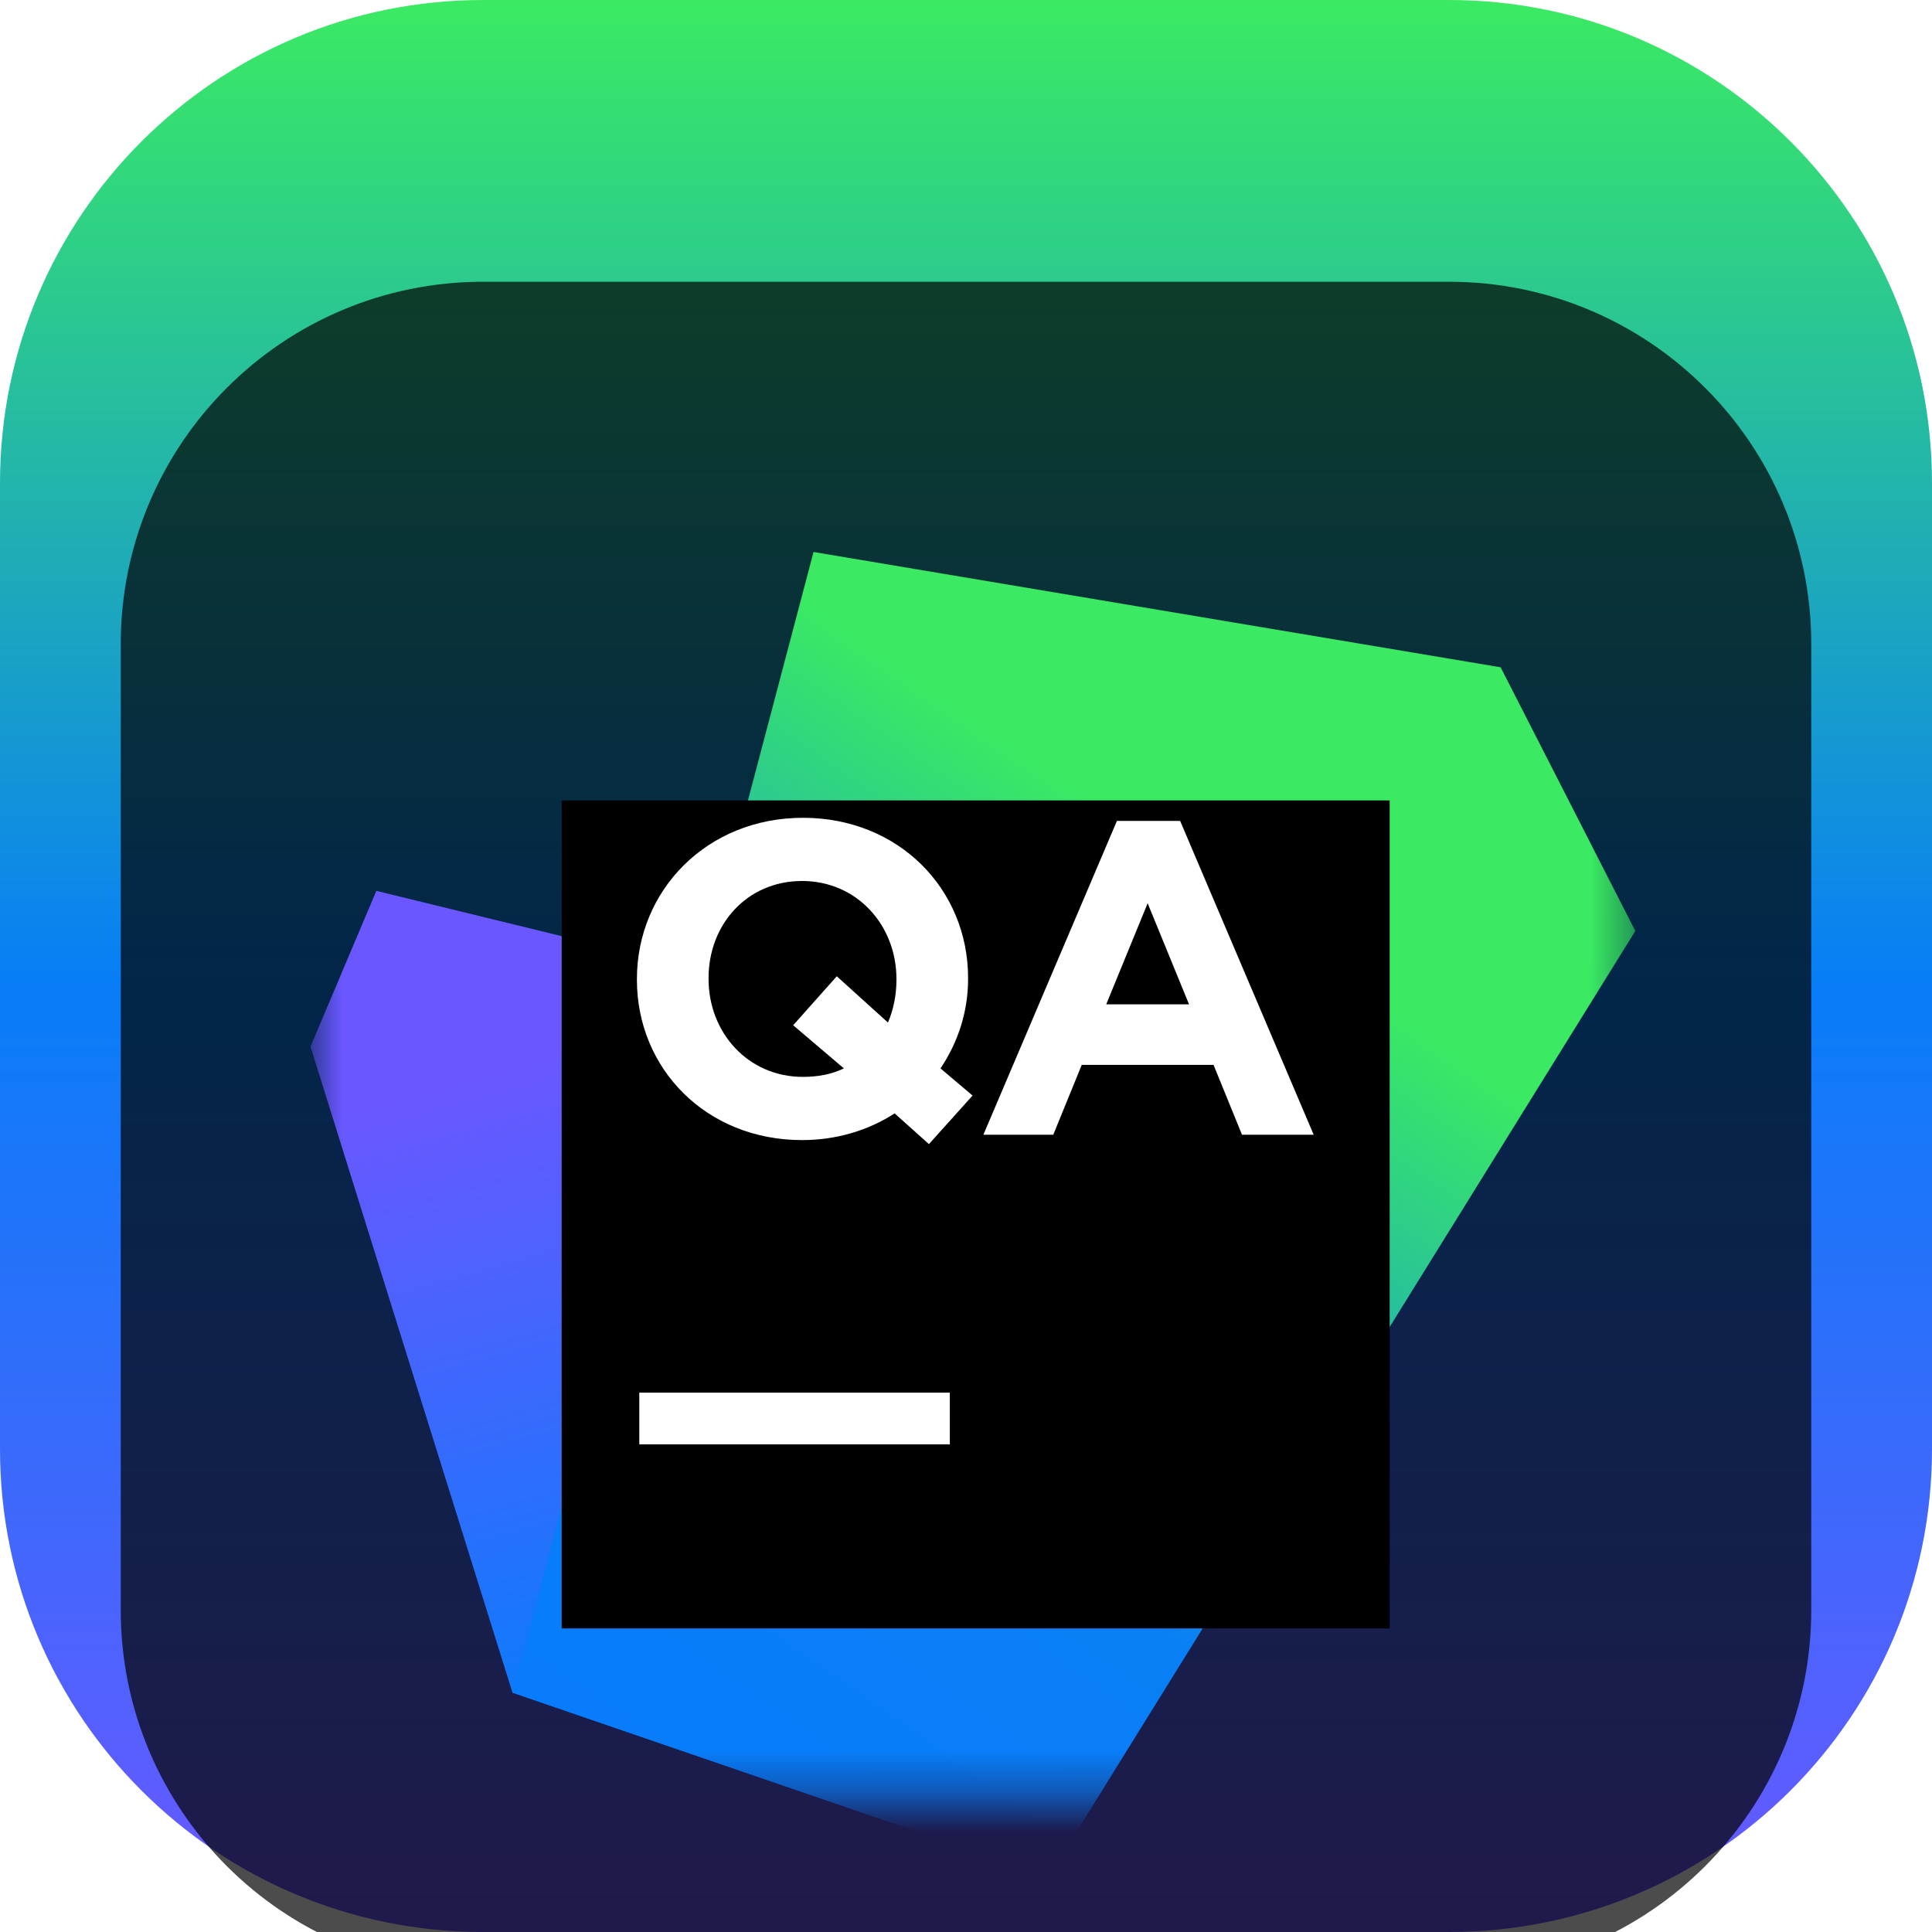 <svg width="48" height="48" viewBox="0 0 48 48" fill="none" xmlns="http://www.w3.org/2000/svg">
<g clip-path="url(#clip0_31_6114)">
<path d="M36 0H12C5.373 0 0 5.373 0 12V36C0 42.627 5.373 48 12 48H36C42.627 48 48 42.627 48 36V12C48 5.373 42.627 0 36 0Z" fill="url(#paint0_linear_31_6114)"/>
<g filter="url(#filter0_i_31_6114)">
<path d="M36 3H12C7.029 3 3 7.029 3 12V36C3 40.971 7.029 45 12 45H36C40.971 45 45 40.971 45 36V12C45 7.029 40.971 3 36 3Z" fill="black" fill-opacity="0.7"/>
<mask id="mask0_31_6114" style="mask-type:luminance" maskUnits="userSpaceOnUse" x="7" y="7" width="34" height="34">
<path d="M7.714 7.714H40.629V40.629H7.714V7.714Z" fill="white"/>
</mask>
<g mask="url(#mask0_31_6114)">
<g filter="url(#filter1_d_31_6114)">
<path d="M23.271 19.535L9.35 16.133L7.714 20.003L12.732 36.053L26.065 40.628L23.271 19.535Z" fill="url(#paint1_linear_31_6114)"/>
</g>
<g filter="url(#filter2_d_31_6114)">
<path d="M40.629 17.13L37.283 10.579L20.212 7.714L12.732 36.054L26.065 40.629L26.779 39.456L40.629 17.13Z" fill="url(#paint2_linear_31_6114)"/>
</g>
<g filter="url(#filter3_d_31_6114)">
<path d="M34.526 13.886H13.955V34.457H34.526V13.886Z" fill="black"/>
</g>
<path d="M27.75 16.395H29.32L32.638 24.192H30.857L30.15 22.456H26.876L26.168 24.192H24.432L27.75 16.395ZM29.541 20.952L28.513 18.441L27.484 20.952H29.541Z" fill="white"/>
<path d="M23.079 24.425L22.227 23.662C21.575 24.082 20.79 24.325 19.927 24.325C17.538 24.325 15.824 22.544 15.824 20.344V20.322C15.824 18.121 17.56 16.318 19.949 16.318C22.338 16.318 24.052 18.099 24.052 20.299V20.322C24.052 21.14 23.798 21.903 23.366 22.544L24.163 23.219L23.079 24.425ZM20.966 22.544L19.706 21.472L20.79 20.255L22.061 21.405C22.194 21.096 22.272 20.731 22.272 20.344V20.322C22.272 18.994 21.298 17.888 19.927 17.888C18.555 17.888 17.604 18.972 17.604 20.299V20.322C17.604 21.649 18.578 22.755 19.949 22.755C20.325 22.755 20.668 22.688 20.966 22.544Z" fill="white"/>
<path d="M23.598 30.6H15.883V31.885H23.598V30.6Z" fill="white"/>
</g>
</g>
</g>
<defs>
<filter id="filter0_i_31_6114" x="3" y="3" width="42" height="46" filterUnits="userSpaceOnUse" color-interpolation-filters="sRGB">
<feFlood flood-opacity="0" result="BackgroundImageFix"/>
<feBlend mode="normal" in="SourceGraphic" in2="BackgroundImageFix" result="shape"/>
<feColorMatrix in="SourceAlpha" type="matrix" values="0 0 0 0 0 0 0 0 0 0 0 0 0 0 0 0 0 0 127 0" result="hardAlpha"/>
<feOffset dy="4"/>
<feGaussianBlur stdDeviation="2"/>
<feComposite in2="hardAlpha" operator="arithmetic" k2="-1" k3="1"/>
<feColorMatrix type="matrix" values="0 0 0 0 0 0 0 0 0 0 0 0 0 0 0 0 0 0 0.25 0"/>
<feBlend mode="normal" in2="shape" result="effect1_innerShadow_31_6114"/>
</filter>
<filter id="filter1_d_31_6114" x="3.714" y="14.133" width="26.35" height="32.495" filterUnits="userSpaceOnUse" color-interpolation-filters="sRGB">
<feFlood flood-opacity="0" result="BackgroundImageFix"/>
<feColorMatrix in="SourceAlpha" type="matrix" values="0 0 0 0 0 0 0 0 0 0 0 0 0 0 0 0 0 0 127 0" result="hardAlpha"/>
<feOffset dy="2"/>
<feGaussianBlur stdDeviation="2"/>
<feComposite in2="hardAlpha" operator="out"/>
<feColorMatrix type="matrix" values="0 0 0 0 0 0 0 0 0 0 0 0 0 0 0 0 0 0 0.25 0"/>
<feBlend mode="normal" in2="BackgroundImageFix" result="effect1_dropShadow_31_6114"/>
<feBlend mode="normal" in="SourceGraphic" in2="effect1_dropShadow_31_6114" result="shape"/>
</filter>
<filter id="filter2_d_31_6114" x="8.732" y="5.714" width="35.897" height="40.914" filterUnits="userSpaceOnUse" color-interpolation-filters="sRGB">
<feFlood flood-opacity="0" result="BackgroundImageFix"/>
<feColorMatrix in="SourceAlpha" type="matrix" values="0 0 0 0 0 0 0 0 0 0 0 0 0 0 0 0 0 0 127 0" result="hardAlpha"/>
<feOffset dy="2"/>
<feGaussianBlur stdDeviation="2"/>
<feComposite in2="hardAlpha" operator="out"/>
<feColorMatrix type="matrix" values="0 0 0 0 0 0 0 0 0 0 0 0 0 0 0 0 0 0 0.25 0"/>
<feBlend mode="normal" in2="BackgroundImageFix" result="effect1_dropShadow_31_6114"/>
<feBlend mode="normal" in="SourceGraphic" in2="effect1_dropShadow_31_6114" result="shape"/>
</filter>
<filter id="filter3_d_31_6114" x="9.955" y="11.886" width="28.571" height="28.571" filterUnits="userSpaceOnUse" color-interpolation-filters="sRGB">
<feFlood flood-opacity="0" result="BackgroundImageFix"/>
<feColorMatrix in="SourceAlpha" type="matrix" values="0 0 0 0 0 0 0 0 0 0 0 0 0 0 0 0 0 0 127 0" result="hardAlpha"/>
<feOffset dy="2"/>
<feGaussianBlur stdDeviation="2"/>
<feComposite in2="hardAlpha" operator="out"/>
<feColorMatrix type="matrix" values="0 0 0 0 0 0 0 0 0 0 0 0 0 0 0 0 0 0 0.25 0"/>
<feBlend mode="normal" in2="BackgroundImageFix" result="effect1_dropShadow_31_6114"/>
<feBlend mode="normal" in="SourceGraphic" in2="effect1_dropShadow_31_6114" result="shape"/>
</filter>
<linearGradient id="paint0_linear_31_6114" x1="24" y1="0" x2="24" y2="48" gradientUnits="userSpaceOnUse">
<stop stop-color="#3BEA62"/>
<stop offset="0.51" stop-color="#087DF7"/>
<stop offset="1" stop-color="#6B57FF"/>
</linearGradient>
<linearGradient id="paint1_linear_31_6114" x1="19.778" y1="35.235" x2="15.445" y2="19.597" gradientUnits="userSpaceOnUse">
<stop stop-color="#087CFA"/>
<stop offset="1" stop-color="#6B57FF"/>
</linearGradient>
<linearGradient id="paint2_linear_31_6114" x1="13.828" y1="37.565" x2="29.962" y2="14.355" gradientUnits="userSpaceOnUse">
<stop stop-color="#087CFA"/>
<stop offset="0.387" stop-color="#097FF6"/>
<stop offset="0.96" stop-color="#3BEA62"/>
</linearGradient>
<clipPath id="clip0_31_6114">
<rect width="48" height="48" fill="white"/>
</clipPath>
</defs>
</svg>
